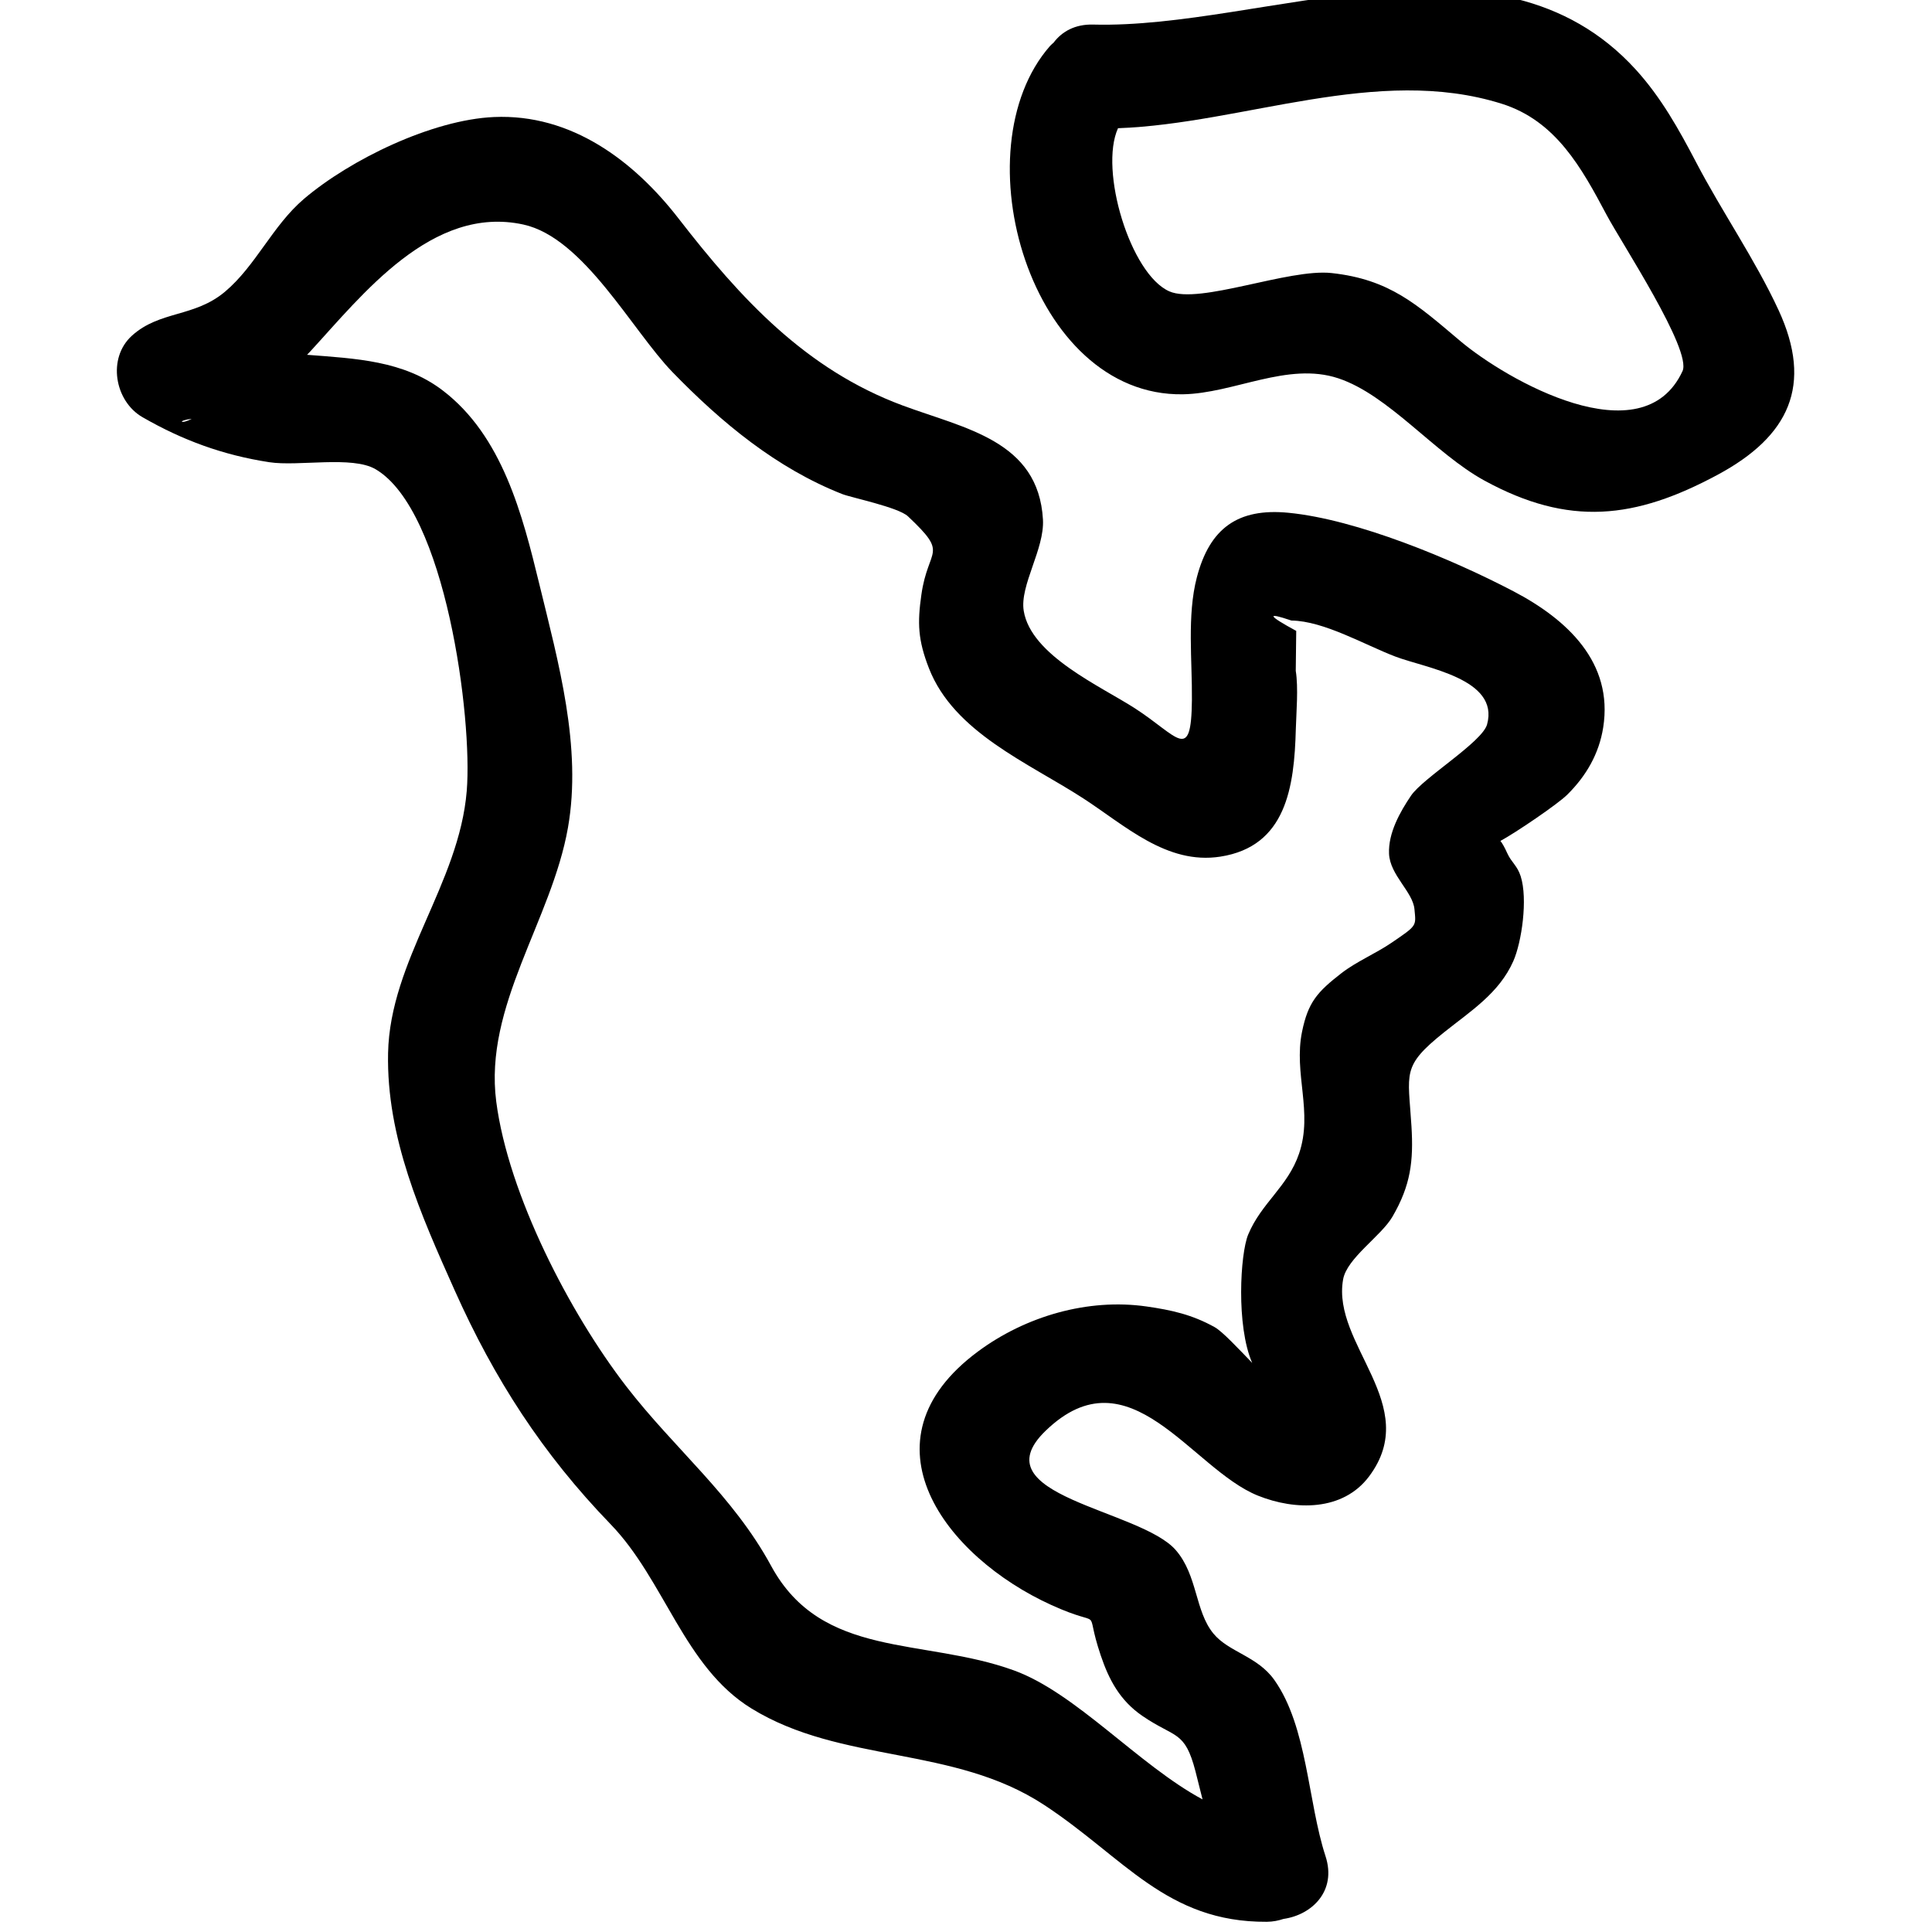 <?xml version="1.0" encoding="UTF-8" standalone="no" ?>
<!DOCTYPE svg PUBLIC "-//W3C//DTD SVG 1.1//EN" "http://www.w3.org/Graphics/SVG/1.1/DTD/svg11.dtd">
<svg xmlns="http://www.w3.org/2000/svg" xmlns:xlink="http://www.w3.org/1999/xlink" version="1.1" width="350" height="350" viewBox="0 0 350 350" xml:space="preserve">
<desc>Created with Fabric.js 1.7.22</desc>
<defs>
</defs>
<g id="icon" style="stroke: none; stroke-width: 1; stroke-dasharray: none; stroke-linecap: butt; stroke-linejoin: miter; stroke-miterlimit: 10; fill: none; fill-rule: nonzero; opacity: 1;" transform="translate(-1.944 -1.944) scale(3.89 3.89)" >
	<path d="M 70.982 28.036 c -2.859 -1.496 -7.285 -3.345 -10.478 -3.656 c -2.359 -0.23 -3.67 0.724 -4.267 3.01 c -0.463 1.774 -0.21 3.887 -0.229 5.712 c -0.031 2.958 -0.642 1.685 -2.646 0.39 c -1.605 -1.038 -4.849 -2.464 -5.187 -4.546 c -0.192 -1.184 0.974 -2.877 0.896 -4.249 c -0.209 -3.679 -3.63 -4.235 -6.54 -5.316 c -4.51 -1.676 -7.539 -4.973 -10.428 -8.702 c -2.084 -2.69 -4.994 -4.888 -8.6 -4.729 c -2.875 0.127 -6.684 1.973 -8.845 3.81 c -1.462 1.243 -2.246 3.12 -3.681 4.326 c -1.43 1.201 -3.031 0.873 -4.331 2.045 c -1.161 1.047 -0.806 3.052 0.489 3.797 c 1.873 1.078 3.75 1.765 5.905 2.097 c 1.357 0.209 3.861 -0.313 4.951 0.327 c 3.269 1.922 4.521 11.596 4.246 14.975 c -0.353 4.331 -3.575 7.894 -3.664 12.217 c -0.081 3.931 1.532 7.537 3.101 11.047 c 1.847 4.133 4.09 7.611 7.261 10.892 c 2.526 2.613 3.419 6.65 6.56 8.581 c 4.193 2.578 9.398 1.72 13.619 4.485 c 3.721 2.437 5.703 5.48 10.383 5.45 c 0.289 -0.002 0.543 -0.057 0.778 -0.134 c 1.32 -0.188 2.487 -1.297 1.954 -2.926 c -0.826 -2.526 -0.837 -6.021 -2.383 -8.203 c -0.792 -1.117 -2.124 -1.292 -2.838 -2.162 c -0.863 -1.052 -0.731 -2.706 -1.75 -3.883 c -1.659 -1.915 -9.208 -2.521 -6.062 -5.56 c 3.907 -3.774 6.774 1.769 9.885 3.021 c 1.745 0.702 3.959 0.727 5.174 -0.89 c 2.497 -3.322 -1.745 -6.137 -1.206 -9.177 c 0.176 -0.995 1.772 -2.017 2.299 -2.924 c 0.847 -1.455 0.984 -2.58 0.885 -4.208 c -0.153 -2.513 -0.475 -2.782 1.516 -4.376 c 1.226 -0.982 2.564 -1.817 3.227 -3.317 c 0.39 -0.881 0.683 -2.892 0.343 -3.953 c -0.16 -0.499 -0.43 -0.644 -0.622 -1.067 c -0.14 -0.31 -0.242 -0.481 -0.322 -0.577 c 0.709 -0.383 2.665 -1.71 3.113 -2.154 c 0.883 -0.873 1.481 -1.907 1.674 -3.131 C 75.639 31.349 73.484 29.346 70.982 28.036 z M 9.429 20.004 C 8.887 20.289 8.754 20.079 9.429 20.004 L 9.429 20.004 z M 69.754 34.236 c -0.227 0.827 -2.979 2.486 -3.543 3.319 c -0.512 0.756 -1.065 1.741 -1.023 2.702 c 0.043 0.999 1.108 1.771 1.184 2.585 c 0.074 0.796 0.135 0.742 -1.064 1.56 c -0.737 0.503 -1.644 0.881 -2.338 1.42 c -1.122 0.871 -1.551 1.348 -1.833 2.724 c -0.401 1.958 0.521 3.736 -0.139 5.677 c -0.526 1.547 -1.752 2.288 -2.37 3.772 c -0.37 0.889 -0.565 4.253 0.187 5.976 c -0.652 -0.674 -1.383 -1.462 -1.749 -1.666 c -1.047 -0.582 -2.002 -0.795 -3.169 -0.962 c -2.732 -0.391 -5.632 0.451 -7.854 2.098 c -5.621 4.164 -1.535 9.555 3.424 11.807 c 2.588 1.176 1.463 -0.122 2.296 2.348 c 0.387 1.149 0.903 2.104 1.935 2.812 c 1.534 1.053 1.975 0.656 2.476 2.582 c 0.115 0.443 0.223 0.878 0.329 1.309 c -2.976 -1.6 -5.891 -4.956 -8.782 -6.007 c -4.23 -1.537 -8.946 -0.516 -11.308 -4.866 c -1.786 -3.289 -4.486 -5.433 -6.749 -8.365 c -2.629 -3.406 -5.491 -8.932 -6.053 -13.255 c -0.581 -4.471 2.578 -8.438 3.339 -12.76 c 0.661 -3.758 -0.449 -7.708 -1.333 -11.342 c -0.787 -3.236 -1.719 -6.901 -4.504 -9.024 c -1.825 -1.392 -4.056 -1.481 -6.313 -1.657 c 0.052 -0.055 0.101 -0.104 0.154 -0.162 c 2.411 -2.617 5.665 -6.834 9.922 -5.904 c 2.811 0.614 5.071 4.944 6.944 6.874 c 2.276 2.346 4.839 4.47 7.901 5.677 c 0.419 0.165 2.615 0.615 3.063 1.037 c 1.936 1.825 0.943 1.414 0.625 3.651 c -0.188 1.32 -0.163 2.105 0.354 3.429 c 1.164 2.982 4.619 4.396 7.16 6.039 c 1.965 1.27 3.904 3.118 6.407 2.73 c 3.074 -0.476 3.445 -3.248 3.517 -5.937 c 0.02 -0.748 0.125 -1.931 -0.003 -2.715 c 0.007 -0.62 0.014 -1.24 0.022 -1.861 c -1.331 -0.723 -1.406 -0.884 -0.225 -0.482 c 1.509 0.016 3.419 1.136 4.841 1.677 C 66.868 31.608 70.342 32.097 69.754 34.236 z" style="stroke: none; stroke-width: 1; stroke-dasharray: none; stroke-linecap: butt; stroke-linejoin: miter; stroke-miterlimit: 10; fill: rgb(0,0,0); fill-rule: nonzero; opacity: 1;" transform=" matrix(1 0 0 1 0 0) " stroke-linecap="round" />
	<path d="M 83.326 14.937 c -1.08 -2.334 -2.636 -4.582 -3.834 -6.873 c -0.805 -1.54 -1.64 -3.037 -2.819 -4.33 c -6.456 -7.08 -17.303 -1.876 -25.261 -2.09 c -0.849 -0.023 -1.458 0.327 -1.844 0.84 c -0.057 0.055 -0.116 0.097 -0.171 0.16 c -4.225 4.821 -0.918 16.336 6.191 16.218 c 2.376 -0.04 4.88 -1.525 7.235 -0.745 c 2.349 0.778 4.499 3.501 6.801 4.76 c 3.944 2.156 7.021 1.802 10.871 -0.269 C 83.818 20.819 84.949 18.444 83.326 14.937 z M 78.855 17.784 c -1.867 4.034 -8.203 0.407 -10.351 -1.404 c -2.025 -1.708 -3.283 -2.868 -5.991 -3.164 c -2.004 -0.219 -6.147 1.474 -7.558 0.852 c -1.813 -0.799 -3.276 -5.647 -2.389 -7.597 c 5.846 -0.211 12.073 -2.962 17.868 -1.14 c 2.523 0.793 3.72 2.983 4.884 5.173 C 76.009 11.806 79.306 16.809 78.855 17.784 z" style="stroke: none; stroke-width: 1; stroke-dasharray: none; stroke-linecap: butt; stroke-linejoin: miter; stroke-miterlimit: 10; fill: rgb(0,0,0); fill-rule: nonzero; opacity: 1;" transform=" matrix(1 0 0 1 0 0) " stroke-linecap="round" />
</g>
</svg>